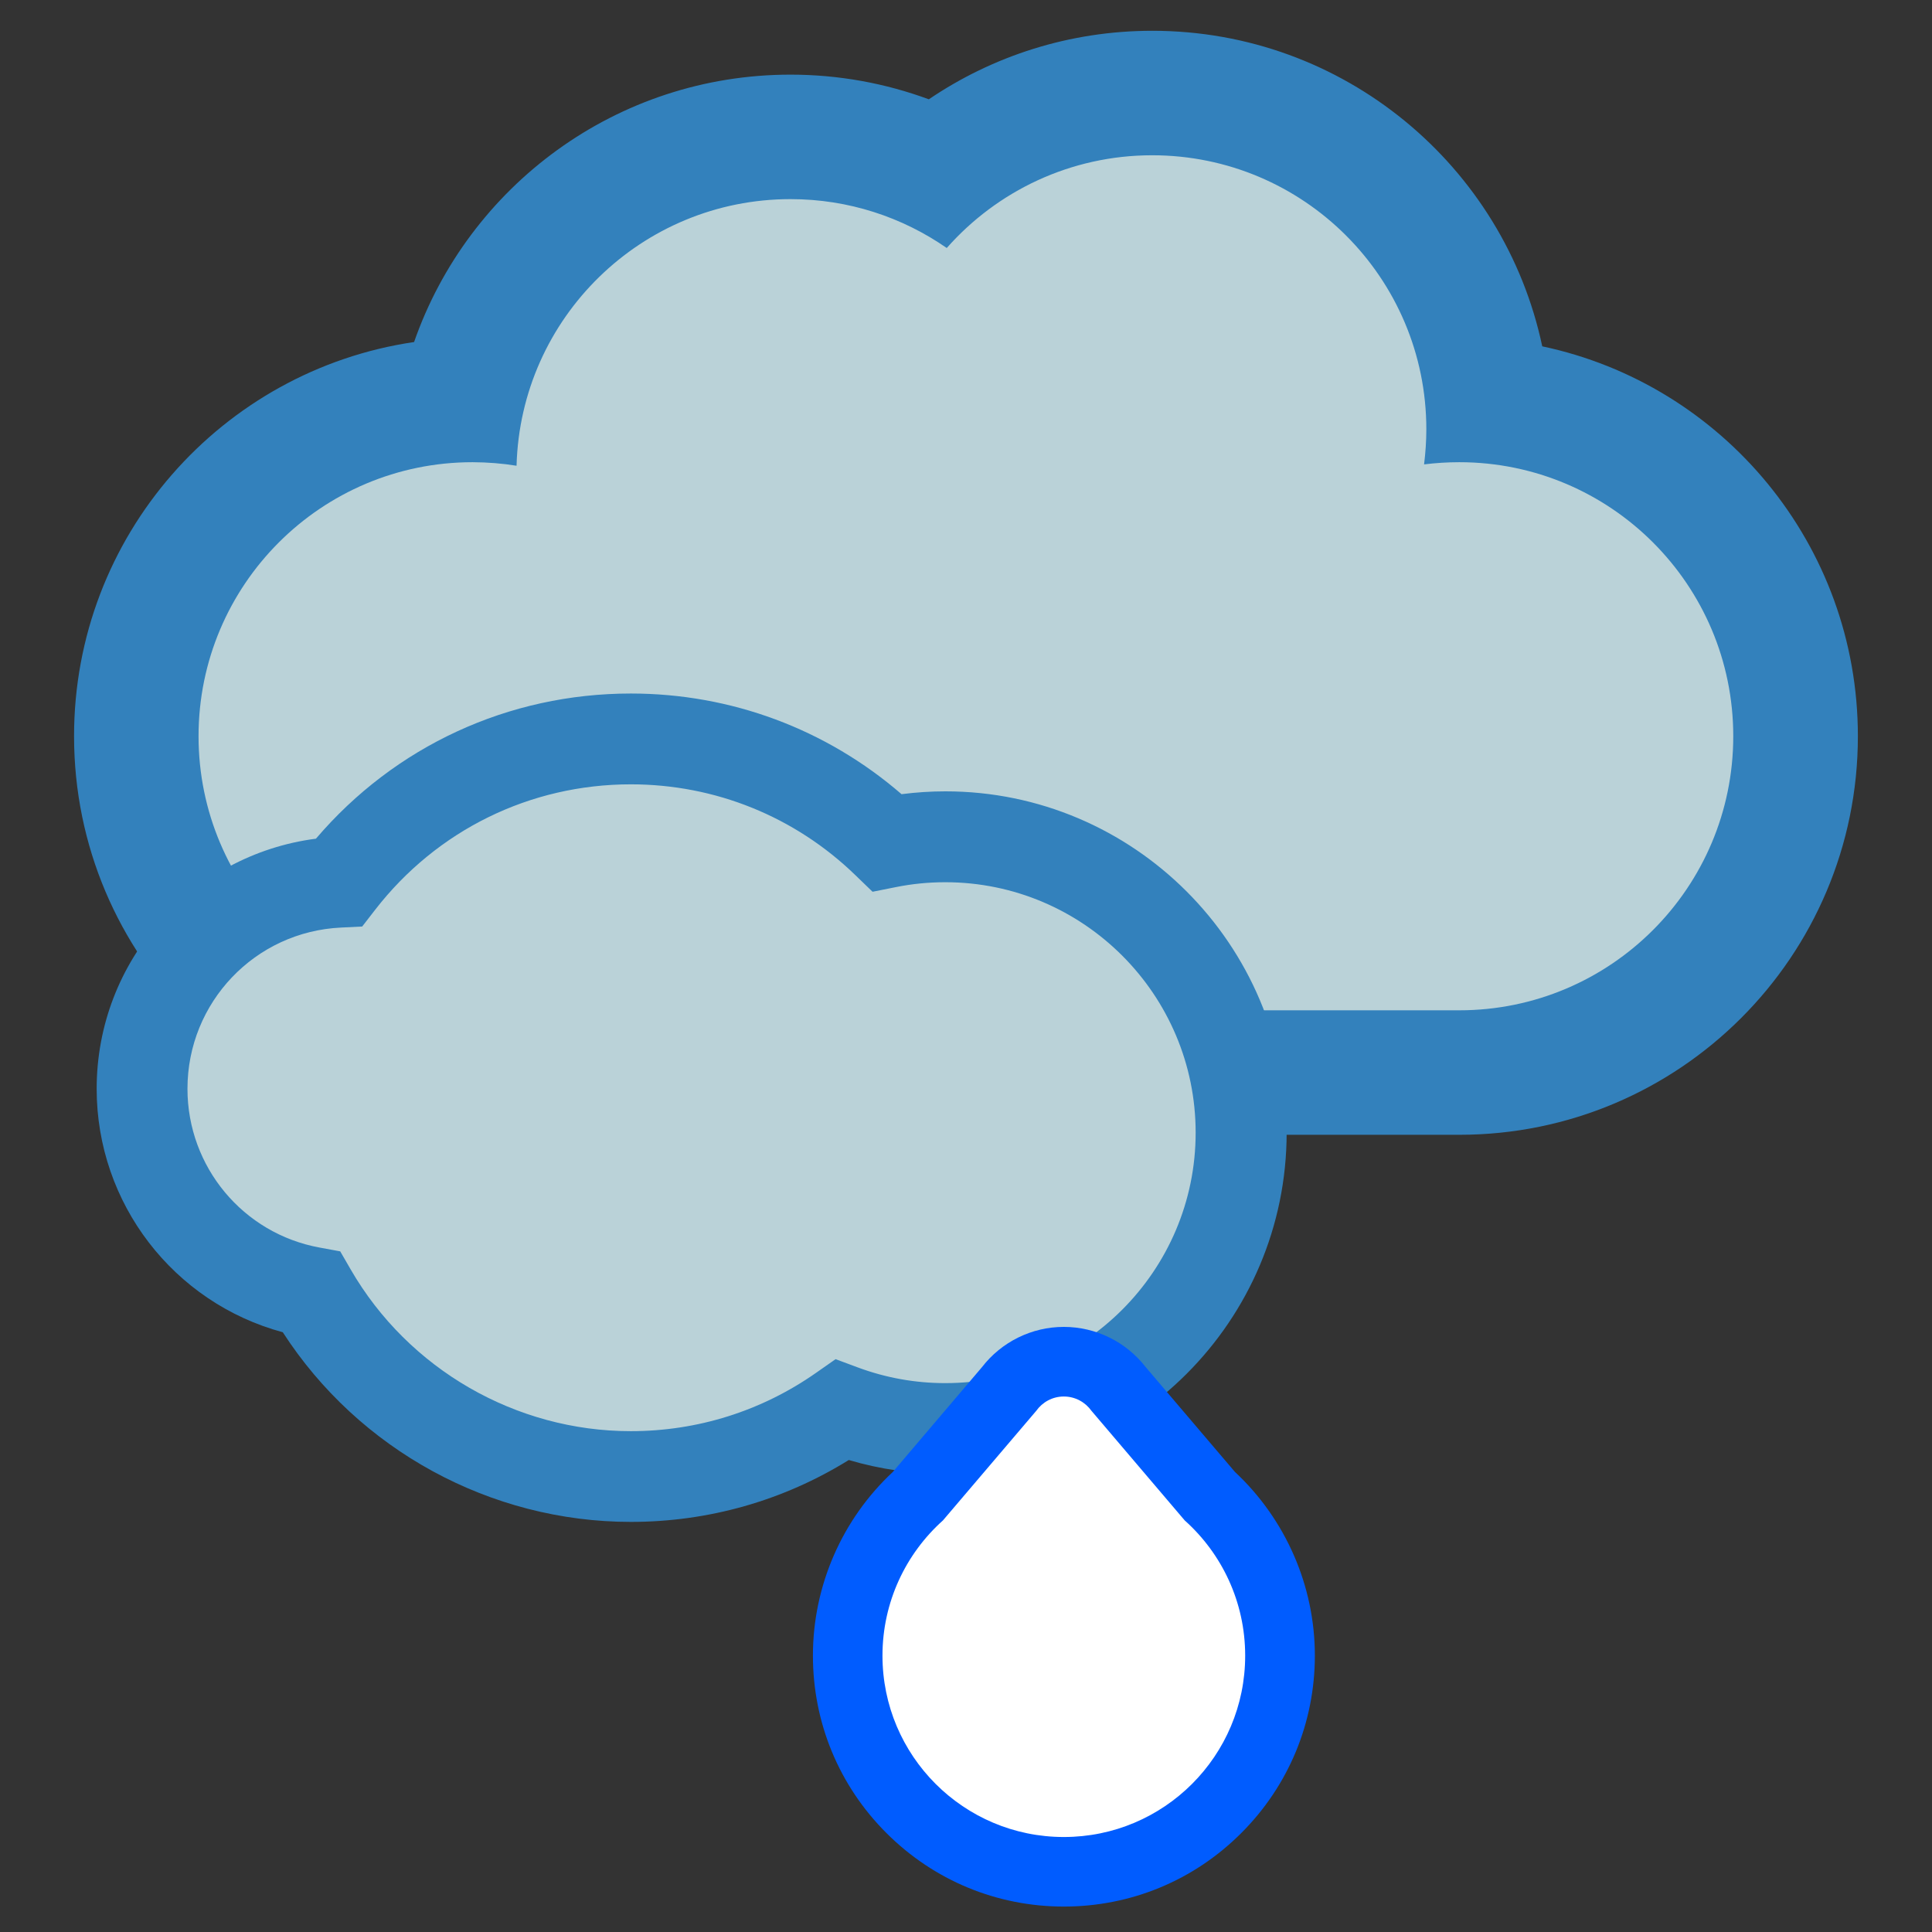 <?xml version="1.0" encoding="utf-8"?>
<!-- Generator: Adobe Illustrator 16.0.4, SVG Export Plug-In . SVG Version: 6.00 Build 0)  -->
<!DOCTYPE svg PUBLIC "-//W3C//DTD SVG 1.1//EN" "http://www.w3.org/Graphics/SVG/1.1/DTD/svg11.dtd">
<svg version="1.1" id="ico-019-Cubierto-llovizna" xmlns="http://www.w3.org/2000/svg" xmlns:xlink="http://www.w3.org/1999/xlink"
	 x="0px" y="0px" width="30px" height="30px" viewBox="185 185 30 30" enable-background="new 185 185 30 30" xml:space="preserve">
<rect x="185" y="185" width="30" height="30" fill="#333333" stroke="none"/>
<g id="svg019">
	<g>
		<g>
			<g>
				<path fill="#3381BC" d="M191.43,190.311c0.842-2.417,3.141-4.152,5.846-4.152c0.753,0,1.478,0.136,2.147,0.383
					c0.989-0.671,2.184-1.064,3.47-1.064c2.976,0,5.462,2.101,6.055,4.9c2.801,0.592,4.901,3.078,4.901,6.054
					c0,3.418-2.771,6.189-6.189,6.189h-15.321c-3.418,0-6.189-2.771-6.189-6.189C186.149,193.324,188.443,190.75,191.43,190.311"/>
			</g>
			<g>
				<path fill="#BAD2D8" d="M193.021,192.232c0.062-2.297,1.942-4.14,4.254-4.14c0.902,0,1.738,0.281,2.426,0.759
					c0.78-0.883,1.921-1.44,3.19-1.44c2.352,0,4.257,1.905,4.257,4.255c0,0.185-0.013,0.367-0.035,0.545
					c0.179-0.022,0.361-0.034,0.546-0.034c2.35,0,4.255,1.905,4.255,4.255c0,2.35-1.905,4.256-4.255,4.256h-15.321
					c-2.35,0-4.255-1.906-4.255-4.256c0-2.35,1.905-4.255,4.255-4.255C192.571,192.178,192.799,192.196,193.021,192.232"/>
			</g>
		</g>
		<g>
			<g>
				<g>
					<path fill="#BAD2D8" d="M199.68,197.993c-0.31,0-0.612,0.031-0.905,0.089c-1.03-0.995-2.433-1.608-3.979-1.608
						c-1.844,0-3.483,0.872-4.531,2.225c-1.703,0.08-3.059,1.485-3.059,3.208c0,1.575,1.134,2.886,2.63,3.159
						c0.991,1.711,2.84,2.861,4.959,2.861c1.221,0,2.353-0.382,3.282-1.033c0.499,0.186,1.039,0.287,1.602,0.287
						c2.537,0,4.594-2.057,4.594-4.594C204.274,200.049,202.218,197.993,199.68,197.993z"/>
				</g>
				<g>
					<path fill="#3381BC" d="M194.796,208.632c-2.183,0-4.226-1.12-5.405-2.945c-1.693-0.457-2.89-1.998-2.89-3.78
						c0-1.986,1.471-3.633,3.405-3.884c1.226-1.437,2.99-2.254,4.89-2.254c1.556,0,3.034,0.552,4.203,1.563
						c0.226-0.029,0.454-0.044,0.681-0.044c2.922,0,5.299,2.377,5.299,5.3c0,2.922-2.377,5.299-5.299,5.299
						c-0.511,0-1.014-0.072-1.5-0.216C197.165,208.301,196.002,208.632,194.796,208.632z M194.796,197.179
						c-1.565,0-3.013,0.711-3.973,1.951l-0.199,0.257l-0.326,0.016c-1.338,0.062-2.387,1.162-2.387,2.504
						c0,1.211,0.863,2.248,2.052,2.465l0.32,0.059l0.163,0.282c0.896,1.548,2.563,2.51,4.349,2.51c1.037,0,2.031-0.313,2.877-0.906
						l0.303-0.212l0.347,0.129c0.434,0.161,0.89,0.243,1.356,0.243c2.144,0,3.888-1.745,3.888-3.889
						c0-2.145-1.744-3.889-3.888-3.889c-0.257,0-0.516,0.025-0.767,0.076l-0.362,0.072l-0.266-0.257
						C197.344,197.68,196.105,197.179,194.796,197.179z"/>
				</g>
			</g>
		</g>
	</g>
	<g>
		<g>
			<path fill="#FFFFFF" d="M201.519,214.064c-1.851,0-3.356-1.506-3.356-3.356c0-0.941,0.397-1.842,1.091-2.477l1.415-1.663
				c0.201-0.266,0.517-0.424,0.85-0.424c0.335,0,0.651,0.158,0.852,0.424l1.415,1.663c0.694,0.635,1.091,1.535,1.091,2.477
				C204.875,212.559,203.369,214.064,201.519,214.064z"/>
		</g>
		<g>
			<g>
				<path fill="#005CFF" d="M201.52,206.685c0.176,0,0.332,0.088,0.428,0.222l0,0l1.448,1.702c0.577,0.516,0.939,1.266,0.939,2.1
					c0,1.556-1.261,2.816-2.816,2.816c-1.555,0-2.816-1.261-2.816-2.816c0-0.834,0.363-1.584,0.939-2.1l1.449-1.702l0,0
					c0.095-0.134,0.251-0.222,0.427-0.222H201.52 M201.52,205.604h-0.002c-0.496,0-0.967,0.232-1.27,0.625l-1.384,1.627
					c-0.79,0.736-1.241,1.771-1.241,2.852c0,1.041,0.405,2.02,1.141,2.755c0.736,0.736,1.714,1.142,2.755,1.142
					c1.041,0,2.02-0.405,2.756-1.142c0.735-0.735,1.142-1.714,1.142-2.755c0-1.081-0.452-2.115-1.241-2.852l-1.385-1.627
					C202.487,205.837,202.017,205.604,201.52,205.604L201.52,205.604z"/>
			</g>
		</g>
	</g>
</g>
</svg>
